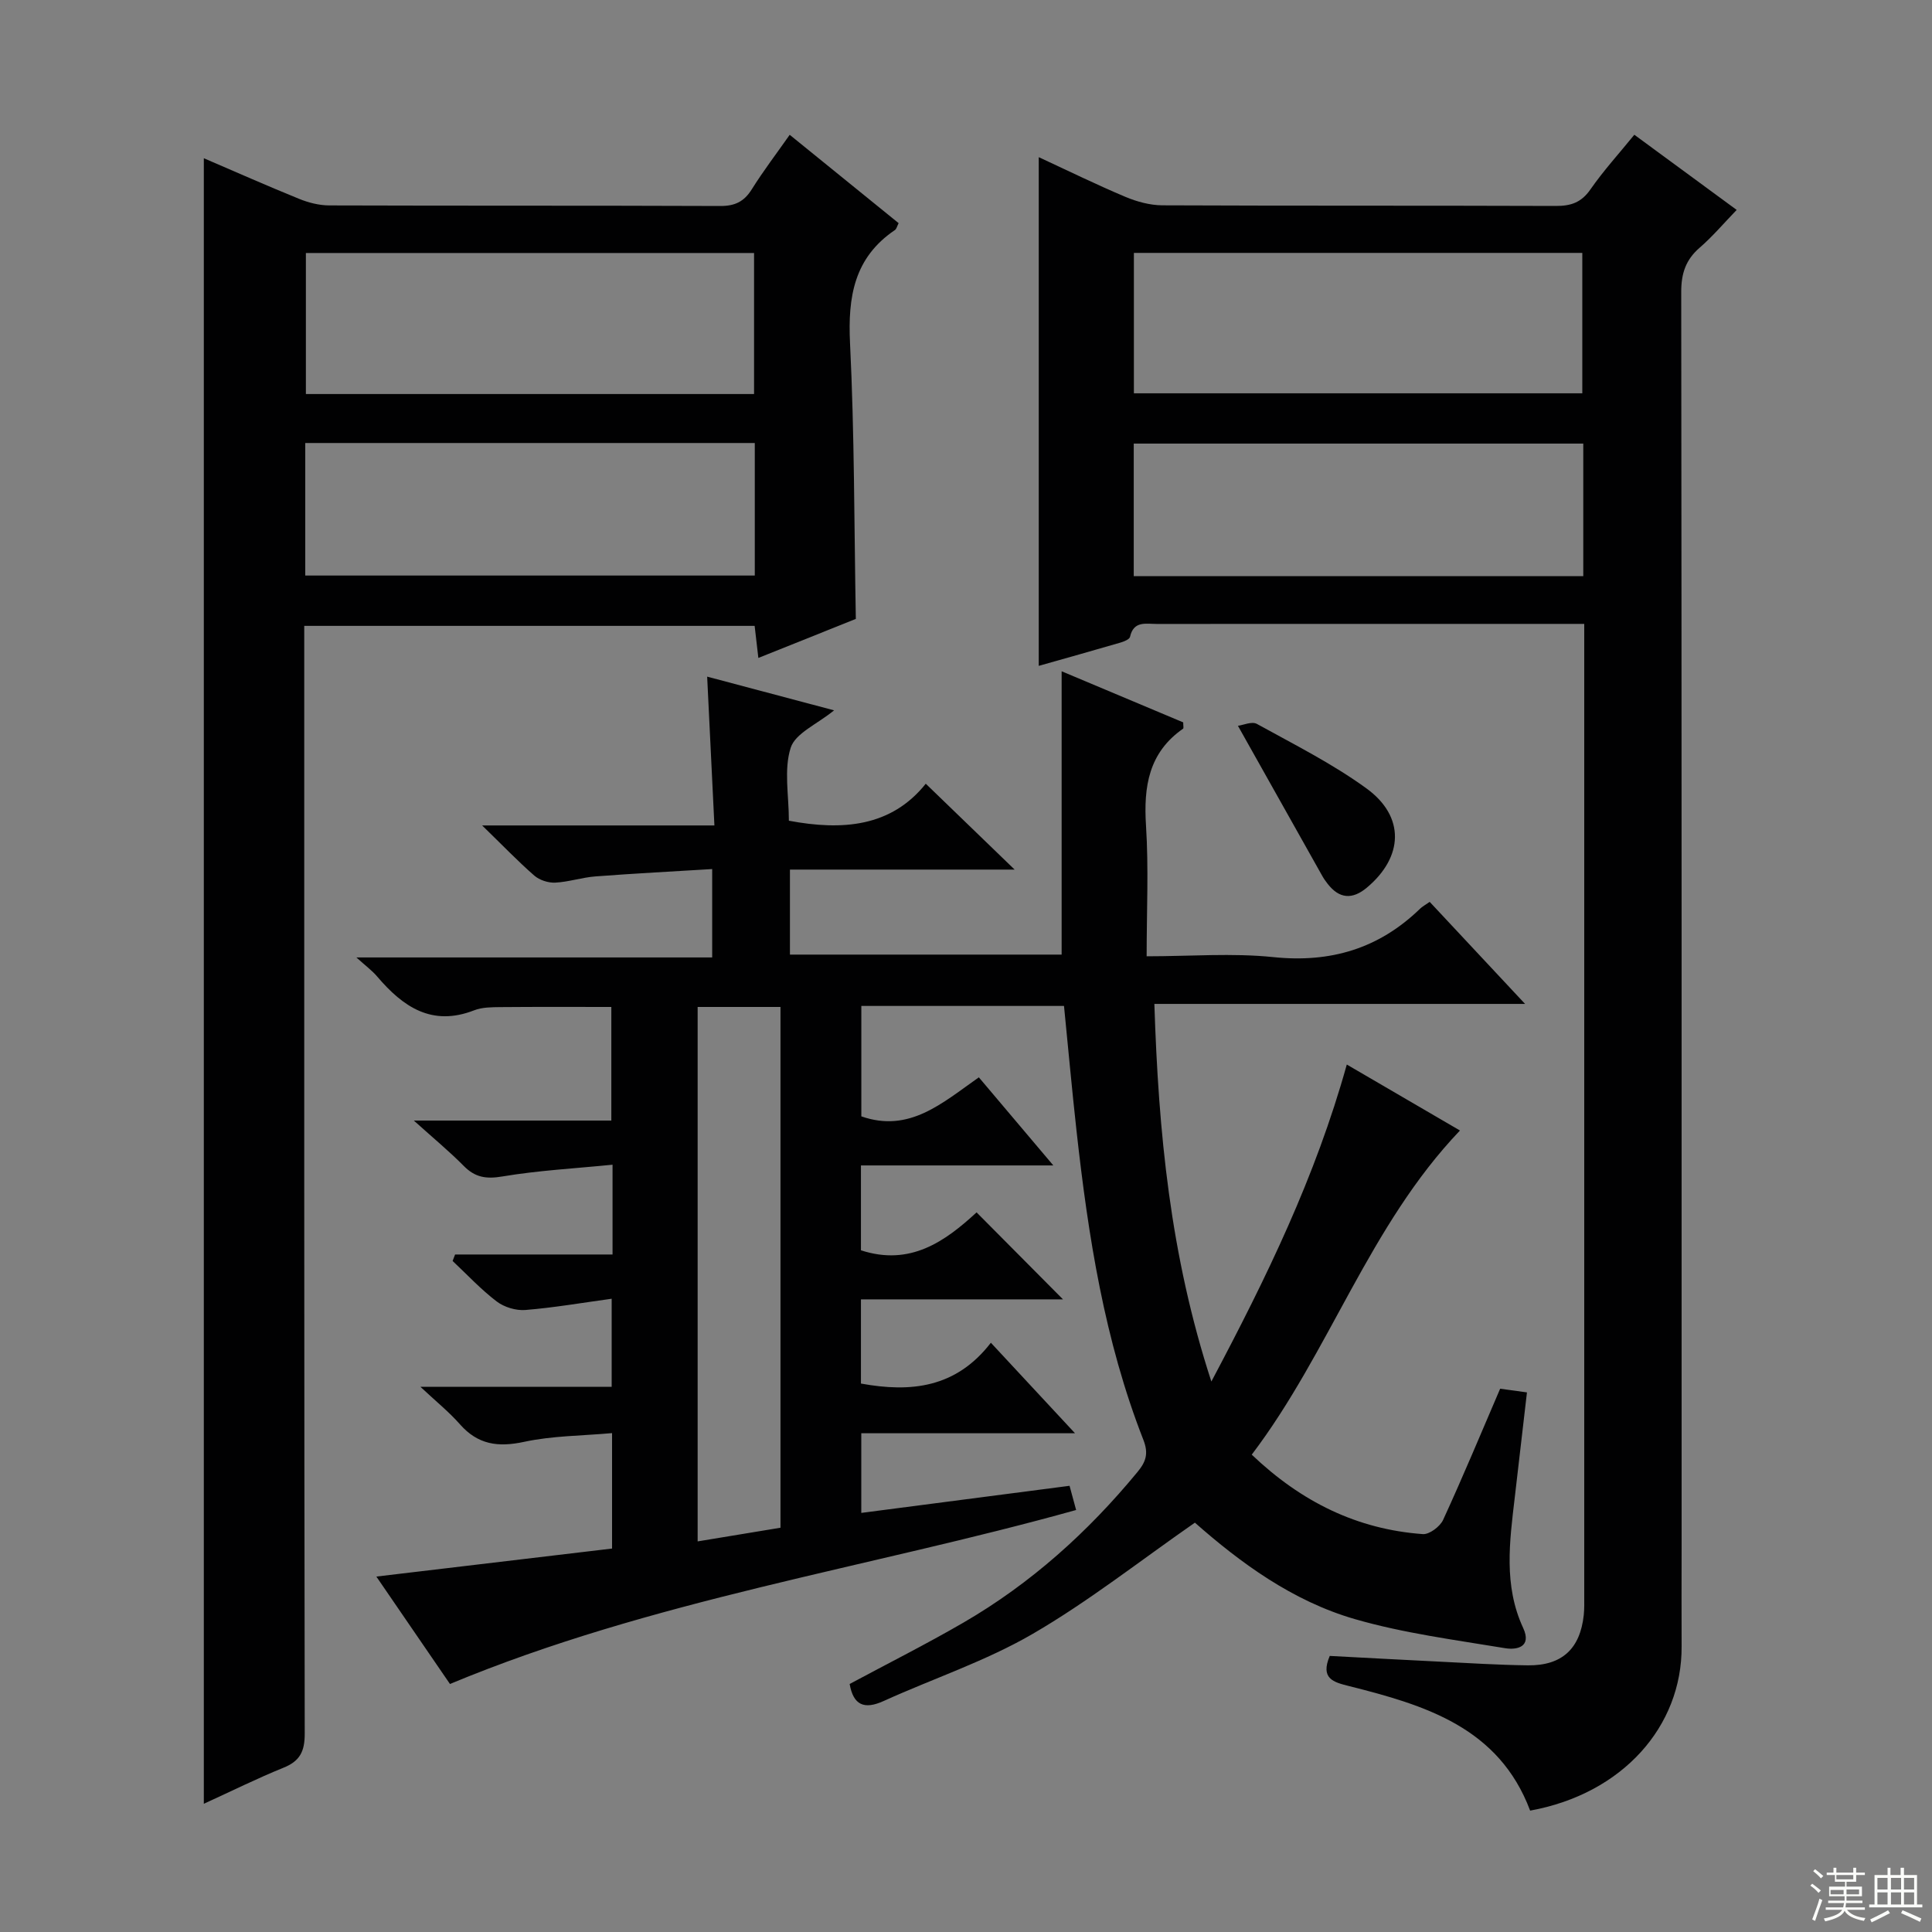 <svg enable-background="new 0 0 400 400" viewBox="0 0 400 400" xmlns="http://www.w3.org/2000/svg"><rect x="0" y="0" width="400" height="400" fill="#808080" stroke="none"/><g fill="#010102"><path d="m178.25 241.29v17.57c10.2 3.33 17.42-1.84 23.94-7.85 6.01 6.06 11.73 11.81 17.89 18.01-13.97 0-27.78 0-41.83 0v17.43c10.32 1.89 19.67.92 26.9-8.45 5.93 6.38 11.31 12.17 17.42 18.74-15.26 0-29.6 0-44.25 0v16.49c14.38-1.87 28.62-3.72 43.12-5.61.5 1.83.91 3.35 1.36 5.01-43.15 12.04-87.72 18.57-129.64 36.02-4.78-6.98-9.81-14.31-15.24-22.24 16.77-1.99 32.66-3.88 48.8-5.8 0-7.83 0-15.41 0-23.9-6.18.56-12.34.54-18.22 1.81-5.39 1.16-9.56.58-13.27-3.63-2.25-2.56-4.95-4.73-8.18-7.76h39.59c0-6.09 0-11.79 0-18.24-6.13.84-11.97 1.85-17.86 2.33-1.95.16-4.39-.58-5.95-1.77-3.27-2.49-6.11-5.55-9.12-8.38.17-.45.34-.89.51-1.34h32.6c0-6.42 0-12.04 0-18.59-7.77.78-15.34 1.18-22.78 2.43-3.37.57-5.66.22-8.02-2.17-2.98-3.02-6.27-5.73-10.34-9.4h40.89c0-7.99 0-15.55 0-23.52-7.5 0-15.23-.04-22.97.03-1.82.02-3.78.02-5.42.66-8.76 3.42-14.74-.71-20.08-6.98-1.06-1.25-2.42-2.24-4.31-3.96h73.66c0-6.09 0-11.67 0-18.3-8.08.49-16.12.91-24.15 1.52-2.8.21-5.55 1.15-8.35 1.29-1.43.07-3.24-.51-4.32-1.45-3.38-2.94-6.49-6.2-10.81-10.39h48.09c-.52-10.65-.99-20.49-1.5-30.81 8.66 2.3 17.19 4.57 26.28 6.98-3.52 2.87-8.04 4.75-8.99 7.76-1.44 4.53-.37 9.85-.37 15.09 11.05 2.08 21.17 1.31 28.34-7.66 6.2 5.99 12.02 11.62 18.4 17.78-15.74 0-30.94 0-46.52 0v17.6h56.25c0-19.41 0-38.91 0-58.66 8.28 3.48 16.8 7.07 25.17 10.58 0 .72.12 1.2-.02 1.3-7.14 4.97-8.2 12.01-7.68 20.1.56 8.77.13 17.6.13 27.03 9.05 0 17.72-.71 26.23.17 11.87 1.23 21.87-1.77 30.38-10.02.46-.45 1.06-.76 1.99-1.42 6.34 6.78 12.65 13.54 19.75 21.13-26.03 0-51.03 0-76.75 0 .85 26.48 3.26 52.03 11.8 78.18 11.47-21.62 21.56-42.38 28.04-65.63 8.04 4.68 15.69 9.15 23.43 13.66-18.81 19.71-26.96 45.82-43.11 67.11 10.29 9.8 21.82 15.46 35.42 16.45 1.36.1 3.56-1.56 4.2-2.94 4.08-8.88 7.84-17.91 11.81-27.16 1.69.23 3.28.45 5.55.76-.86 7.43-1.69 14.61-2.53 21.8-1.07 9.09-2.33 18.18 1.74 26.96 1.85 3.99-1.33 4.6-3.74 4.2-10.42-1.73-21-3.1-31.1-6.02-12.95-3.74-23.76-11.72-33.12-19.97-11.44 7.95-22.06 16.34-33.64 23.06-9.69 5.62-20.54 9.21-30.81 13.87-4.07 1.85-6.27.8-7.03-3.53 7.86-4.22 15.84-8.23 23.55-12.7 13.97-8.11 25.8-18.76 36.06-31.21 1.75-2.12 2.3-3.82 1.21-6.62-8.06-20.57-11.43-42.2-13.85-64.01-.95-8.55-1.72-17.12-2.59-25.84-14.1 0-27.87 0-41.96 0v22.86c9.92 3.47 16.71-2.73 24.33-8.08 4.9 5.8 9.73 11.51 15.42 18.24-14.06 0-26.77 0-39.83 0zm-33.81 77.84c6-.99 11.66-1.92 17.15-2.83 0-36.32 0-72.17 0-107.82-5.98 0-11.55 0-17.15 0z"/><path d="m275.31 342.84c7.42.39 15.01.81 22.61 1.18 6.14.3 12.29.7 18.44.77 7.04.07 10.79-3.44 11.54-10.41.14-1.32.1-2.66.1-4 0-65.32 0-130.65 0-195.97 0-1.49 0-2.98 0-5.24-1.85 0-3.44 0-5.04 0-27.83 0-55.66 0-83.49.01-2.23 0-4.77-.68-5.51 2.67-.12.53-1.26.98-2.01 1.2-5.55 1.62-11.12 3.18-16.89 4.81 0-35.08 0-69.83 0-105.32 6.29 2.91 12.05 5.74 17.95 8.22 2.38 1 5.07 1.73 7.62 1.75 27.16.12 54.32.03 81.49.13 3.1.01 5.26-.7 7.13-3.38 2.74-3.94 6-7.52 9.12-11.36 7.01 5.15 13.83 10.16 21.19 15.56-2.67 2.76-4.98 5.5-7.66 7.82-2.88 2.49-3.82 5.32-3.82 9.13.1 86.65.08 173.31.08 259.96 0 6.83-.04 13.66 0 20.5.1 16.54-12.2 30.52-31.36 34-6.49-17.28-21.83-21.85-37.55-25.8-3.12-.79-5.95-1.49-3.94-6.23zm-40.55-261.41h92.84c0-9.97 0-19.55 0-29.07-31.14 0-61.9 0-92.84 0zm93.04 10.41c-31.33 0-62.16 0-93.07 0v27.44h93.07c0-9.26 0-18.2 0-27.44z"/><path d="m42.2 373.45c0-113.81 0-226.98 0-340.69 6.47 2.78 13.06 5.7 19.73 8.41 1.94.79 4.14 1.35 6.22 1.36 26.99.09 53.99.01 80.98.12 3.03.01 4.93-.91 6.52-3.46 2.38-3.8 5.11-7.38 7.85-11.28 7.58 6.15 15.05 12.21 22.55 18.29-.32.62-.43 1.2-.77 1.43-8.44 5.71-9.76 13.81-9.29 23.41.92 18.75.85 37.55 1.2 57.1-6.08 2.43-12.95 5.18-20.18 8.08-.28-2.38-.5-4.31-.77-6.64-30.93 0-61.78 0-93.25 0v5.87c0 74.48-.03 148.97.1 223.45.01 3.71-.98 5.72-4.43 7.1-5.48 2.22-10.79 4.87-16.46 7.45zm113.92-291.87c0-9.92 0-19.59 0-29.2-31.23 0-61.98 0-92.79 0v29.2zm-92.92 37.58h93.07c0-9.33 0-18.24 0-27.44-31.17 0-62.02 0-93.07 0z"/><path d="m256.3 150.27c1.05-.13 2.88-.97 3.93-.39 7.69 4.25 15.62 8.22 22.69 13.36 8.03 5.84 7.65 14.19.07 20.54-3 2.51-5.7 2.32-8.12-.8-.41-.52-.8-1.07-1.12-1.65-5.68-10.08-11.35-20.19-17.45-31.06z"/></g><path d="m374.8 390.4.4-.4c.7.5 1.3 1 1.8 1.4l-.5.5c-.5-.6-1.1-1.1-1.7-1.5zm1 7.3-.6-.3c.5-1.4 1.1-2.8 1.5-4.3.2.1.4.2.6.3-.5 1.3-1 2.8-1.5 4.3zm-.4-10.3.4-.4c.4.3 1 .8 1.7 1.4l-.5.5c-.4-.5-1-1-1.6-1.5zm2.5.3h1.7v-1h.6v1h3.5v-1h.6v1h1.8v.5h-1.8v1.4h-2v1h3.2v2h-3.2v.9h3.3v.5h-3.4c0 .3-.1.6-.1.9h4v.5h-3.7c.7.9 1.9 1.5 3.8 1.7-.1.2-.2.4-.3.6-2.1-.4-3.5-1.1-4-2.1-.4 1-1.8 1.7-4 2.2-.1-.2-.2-.4-.3-.6 2.1-.4 3.4-1 3.8-1.8h-3.4v-.5h3.6c.1-.3.1-.6.2-.9h-3.3v-.5h3.4c0-.3 0-.6 0-.9h-3.2v-2h3.3v-1h-2.1v-1.4h-1.7v-.5zm1.1 3.5v1h2.7c0-.3 0-.4 0-.4 0-.1 0-.2 0-.2 0-.1 0-.2 0-.3h-2.7zm1.2-3v.9h3.5v-.9zm4.7 3h-2.6v.6.4h2.6z" fill="#fbfcfa"/><path d="m393.6 386.7h.6v1.5h2.7v6.1h1.1v.6h-11v-.6h1.1v-6.1h2.7v-1.5h.6v1.5h2.1v-1.5zm-2.7 8.8.4.6c-1.2.6-2.5 1.3-3.8 1.9-.1-.2-.2-.4-.3-.6 1.2-.6 2.5-1.2 3.7-1.9zm-2.2-6.7v2.4h2.1v-2.4zm0 3v2.5h2.1v-2.5zm2.8-3v2.4h2.1v-2.4zm0 3v2.5h2.1v-2.5zm6 6.1c-1.4-.7-2.7-1.3-3.9-1.8l.3-.6c1.5.6 2.7 1.2 3.9 1.7zm-1.2-9.1h-2.1v2.4h2.1zm-2.1 3v2.5h2.1v-2.5z" fill="#fbfcfa"/></svg>